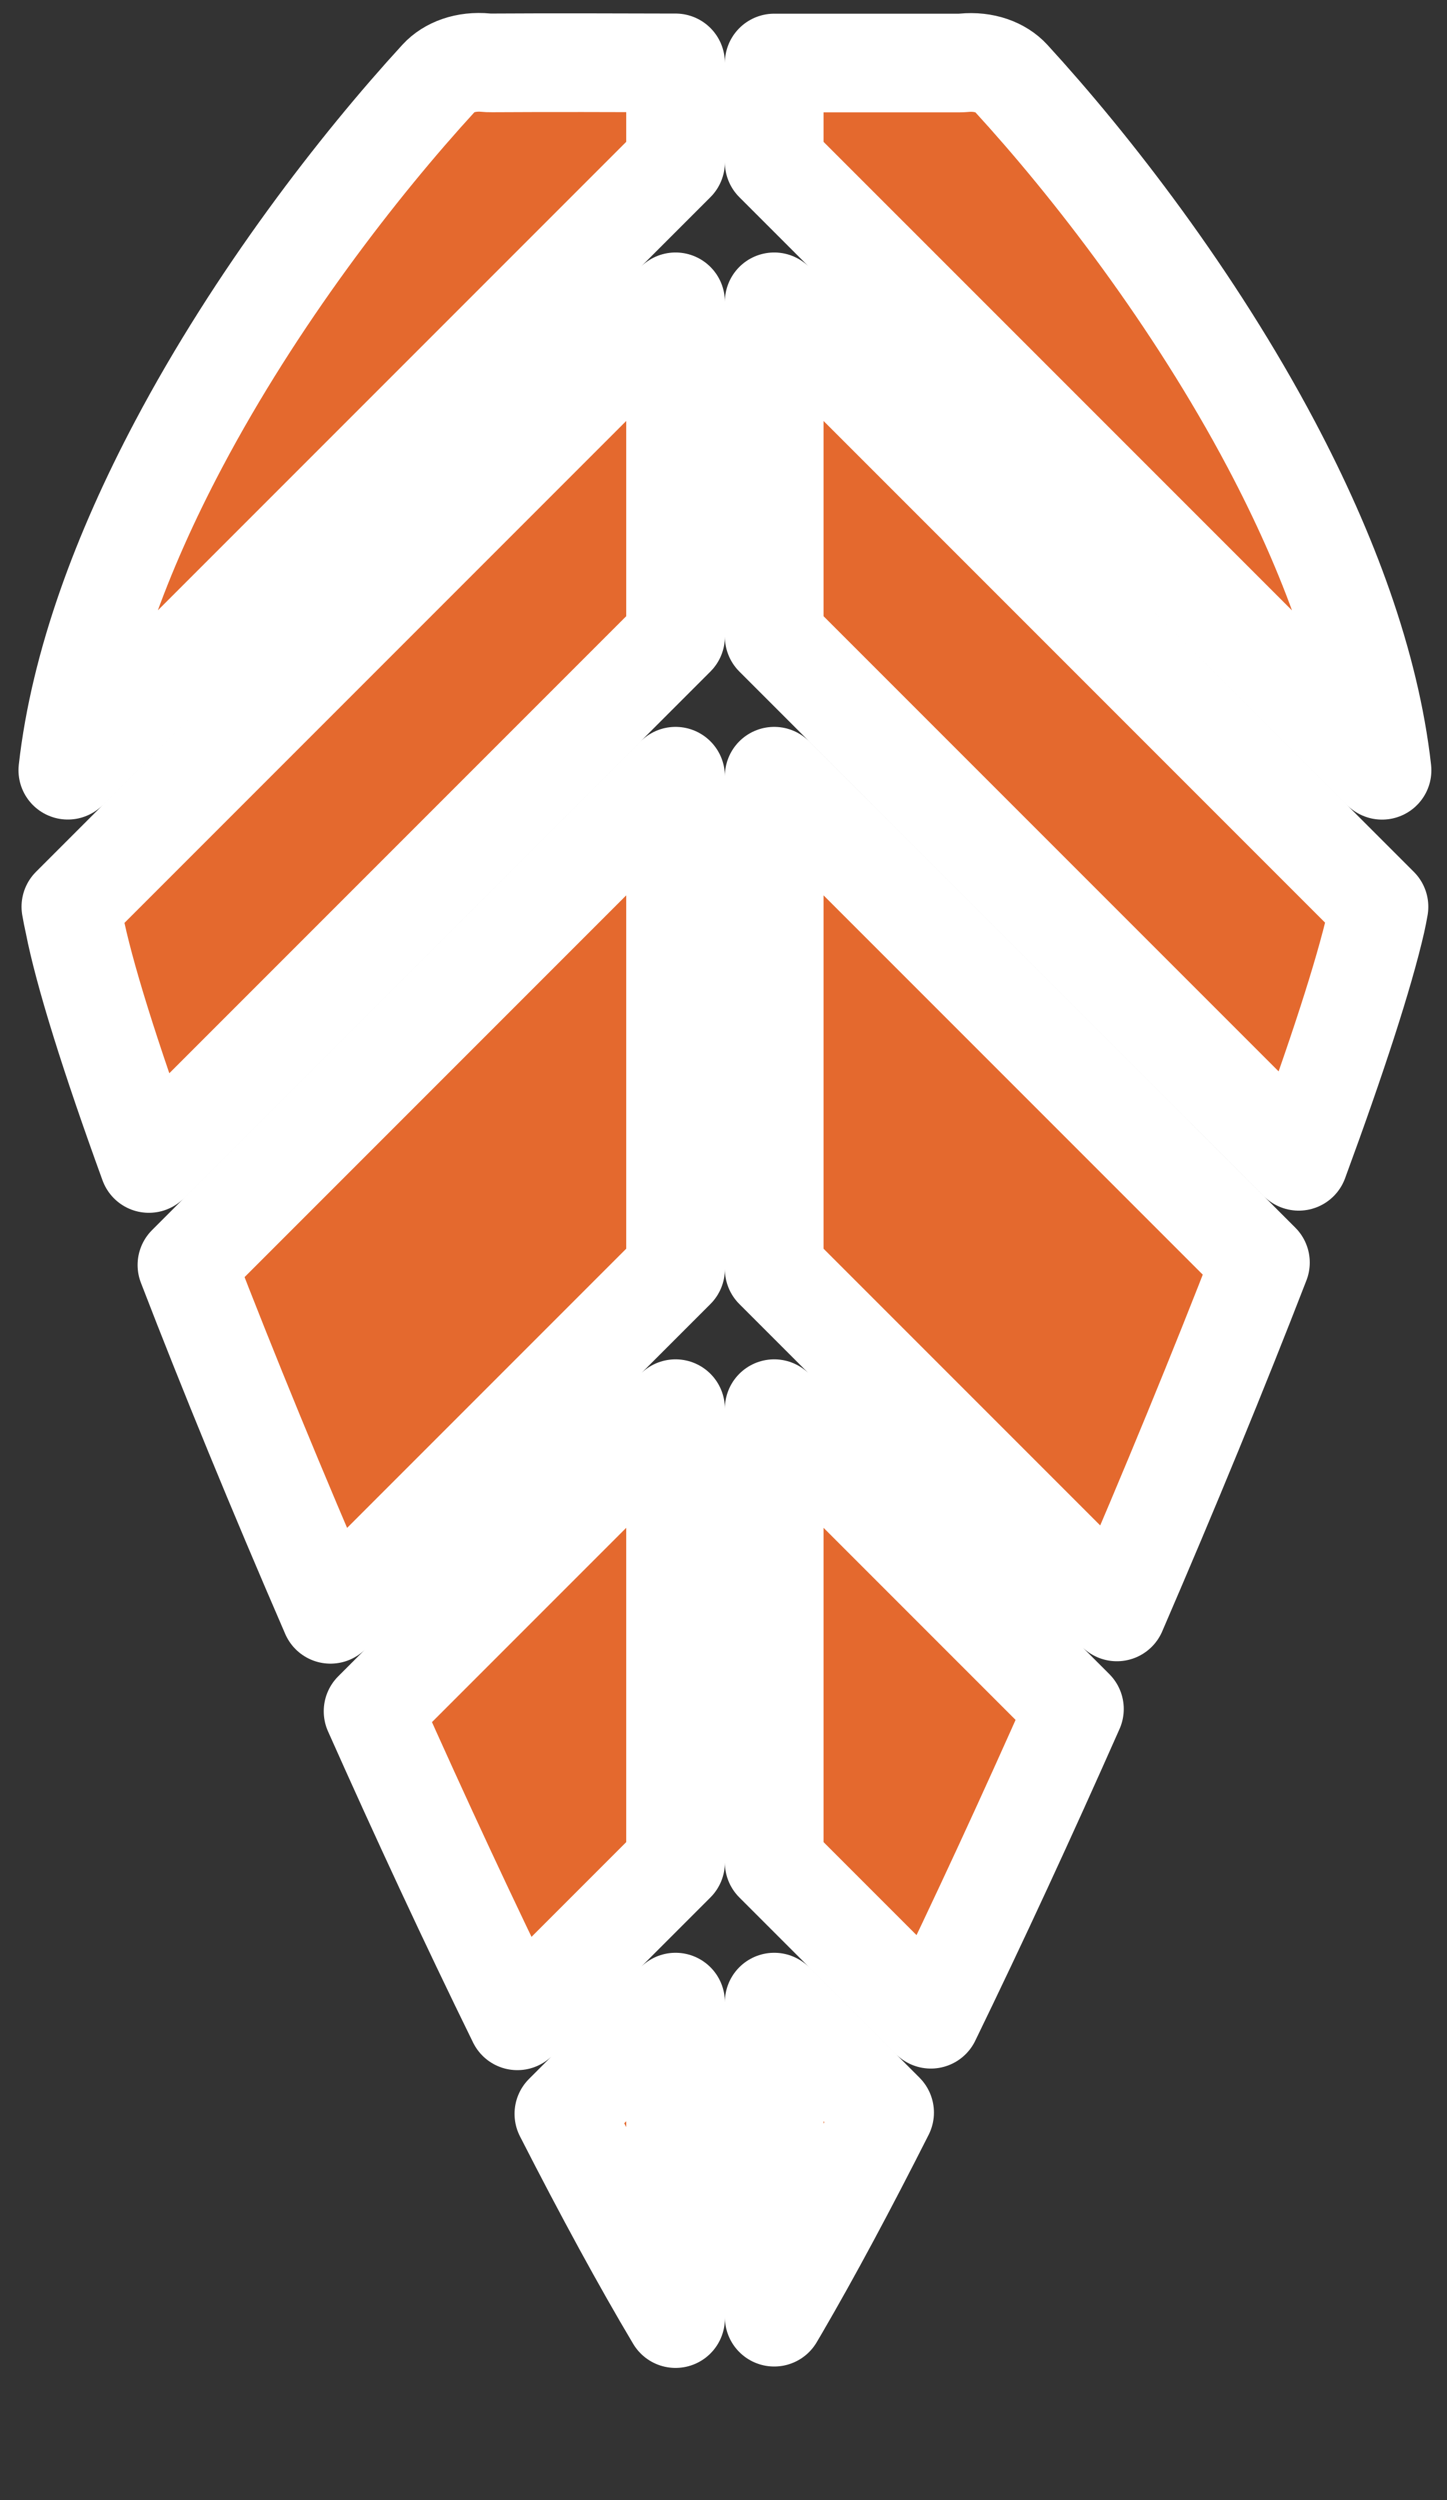 <svg width="44" height="76" viewBox="0 0 44 76" fill="none" xmlns="http://www.w3.org/2000/svg">
<rect x="0" y="0" width="44" height="76" fill="#333333" stroke="none"/>
<path d="M20.542 19.353L4.527 35.368C3.359 32.157 2.553 29.594 2.253 28.056C2.25 28.045 2.248 28.034 2.246 28.023C2.212 27.871 2.182 27.718 2.155 27.563L20.542 9.175L20.542 19.353ZM5.684 38.454L20.542 23.596V38.58L10.049 49.073C8.443 45.368 6.941 41.716 5.684 38.454ZM11.344 52.02L20.542 42.822L20.542 56.619L15.732 61.43C14.282 58.475 12.789 55.264 11.344 52.02ZM17.146 64.258L20.542 60.862L20.542 70.482C19.525 68.776 18.374 66.662 17.146 64.258ZM20.372 1.912C20.429 1.912 20.486 1.912 20.542 1.912V4.933L2.062 23.413C2.425 20.197 3.694 16.79 5.43 13.511C7.784 9.063 10.894 5.044 13.341 2.375C13.642 2.046 14.161 1.845 14.777 1.905C14.828 1.91 14.88 1.913 14.932 1.912C16.724 1.9 18.783 1.907 20.372 1.912ZM23.542 4.933V1.916C24.489 1.916 25.627 1.916 26.732 1.916C27.599 1.916 28.446 1.916 29.163 1.916C29.212 1.916 29.26 1.913 29.309 1.909C29.925 1.849 30.443 2.049 30.744 2.377C33.191 5.047 36.302 9.065 38.657 13.513C40.393 16.792 41.662 20.199 42.025 23.415L23.542 4.933ZM23.542 9.175L41.932 27.565C41.905 27.717 41.875 27.868 41.842 28.018C41.478 29.611 40.65 32.158 39.492 35.302L23.542 19.353L23.542 9.175ZM23.542 23.596L38.327 38.38C37.062 41.647 35.561 45.298 33.962 49L23.542 38.58V23.596ZM23.542 42.822L32.671 51.951C31.231 55.203 29.745 58.421 28.305 61.382L23.542 56.619L23.542 42.822ZM23.542 60.862L26.899 64.219C25.761 66.471 24.677 68.494 23.699 70.172C23.646 70.262 23.594 70.351 23.542 70.439L23.542 60.862Z" fill="#E4692E" stroke="white" stroke-width="3" stroke-linejoin="round"/>
</svg>
